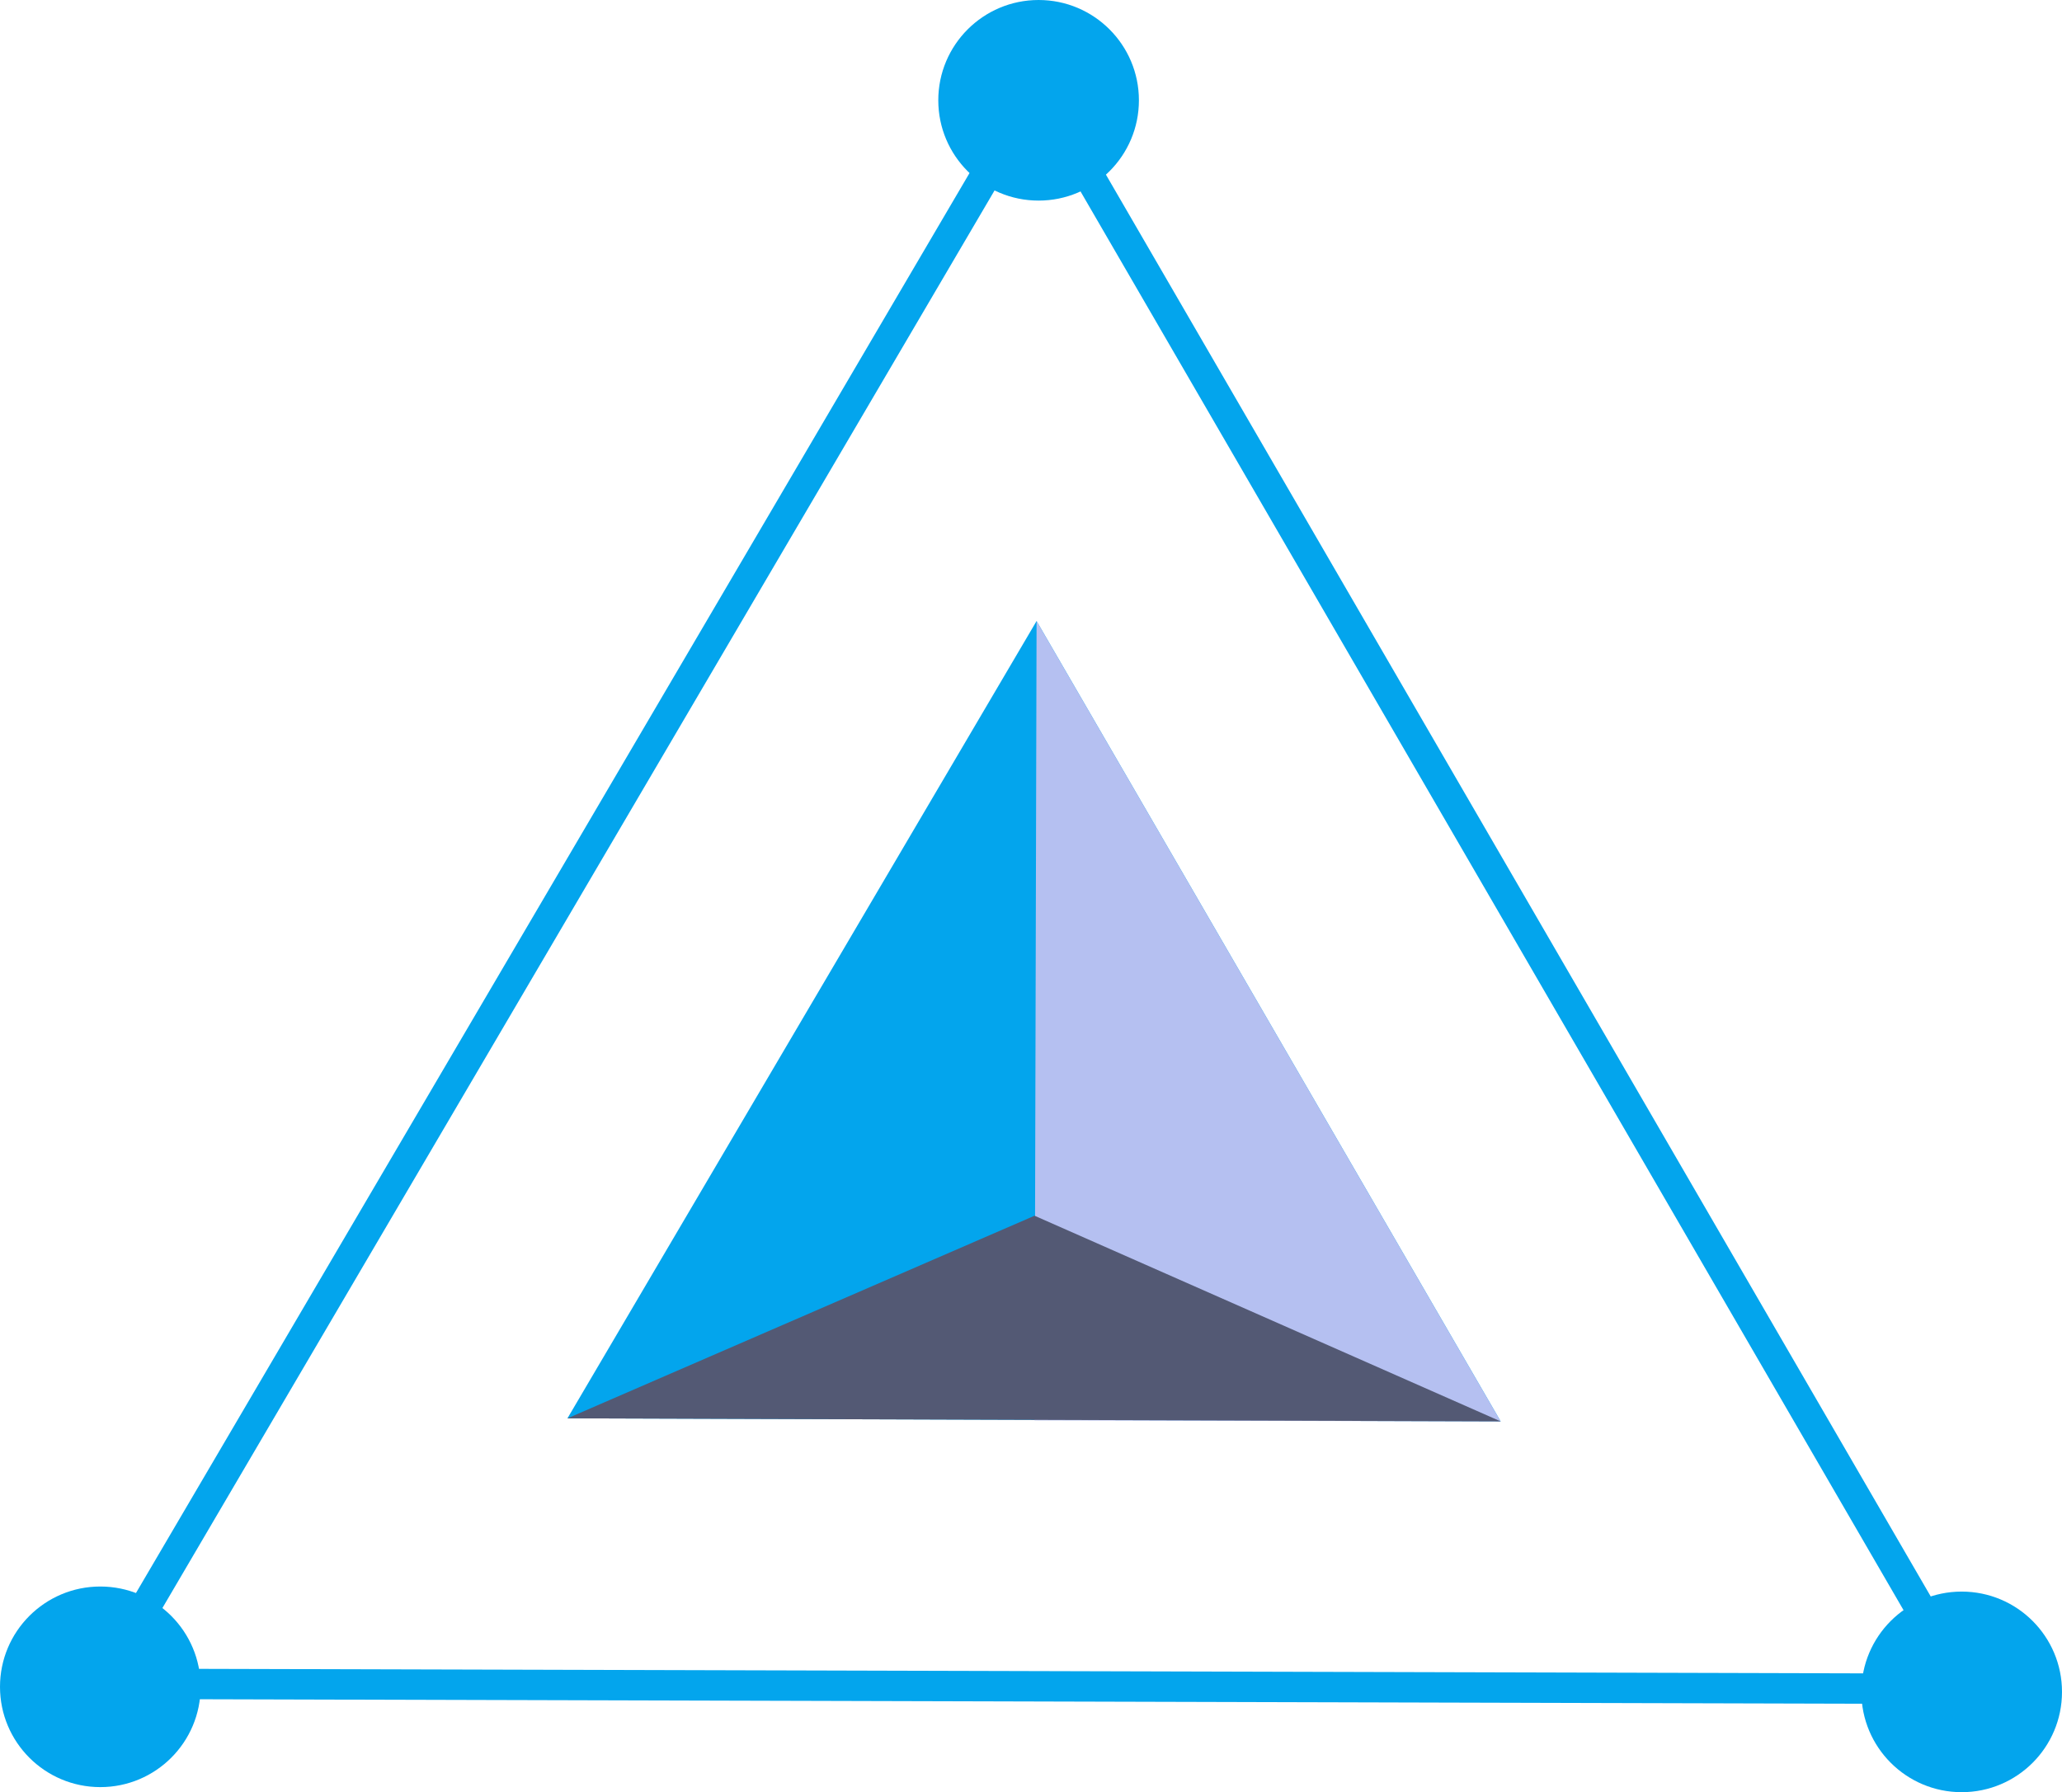 <?xml version="1.0" encoding="utf-8"?>
<!-- Generator: Adobe Illustrator 22.0.1, SVG Export Plug-In . SVG Version: 6.00 Build 0)  -->
<svg version="1.1" id="Layer_1" xmlns="http://www.w3.org/2000/svg" xmlns:xlink="http://www.w3.org/1999/xlink" x="0px" y="0px"
	 width="203.5px" height="176.9px" viewBox="0 0 203.5 176.9" style="enable-background:new 0 0 203.5 176.9;" xml:space="preserve"
	>
<style type="text/css">
	.st0{fill:#03A5ED;}
	.st1{fill:none;stroke:#03A5ED;stroke-width:3;stroke-miterlimit:10;}
	.st2{fill:#B5C0F1;}
	.st3{fill:#535974;}
</style>
<g id="Group_1" transform="translate(2530 155)">
	<circle id="Ellipse_1" class="st0" cx="-2336.4" cy="12" r="9.9"/>
	<circle id="Ellipse_2" class="st0" cx="-2520.1" cy="11.5" r="9.9"/>
	<circle id="Ellipse_3" class="st0" cx="-2427.5" cy="-145.1" r="9.9"/>
	<path id="Path_1" class="st1" d="M-2520.1,11.2l184.2,0.5l-91.7-158.1L-2520.1,11.2z"/>
	<path id="Path_2" class="st0" d="M-2474-15l92.1,0.3l-45.8-79L-2474-15z"/>
	<path id="Path_3" class="st2" d="M-2427.9-14.8l46,0.1l-45.8-79L-2427.9-14.8z"/>
	<path id="Path_4" class="st3" d="M-2474-15l92.1,0.3l-46-20.3L-2474-15z"/>
</g>
</svg>
